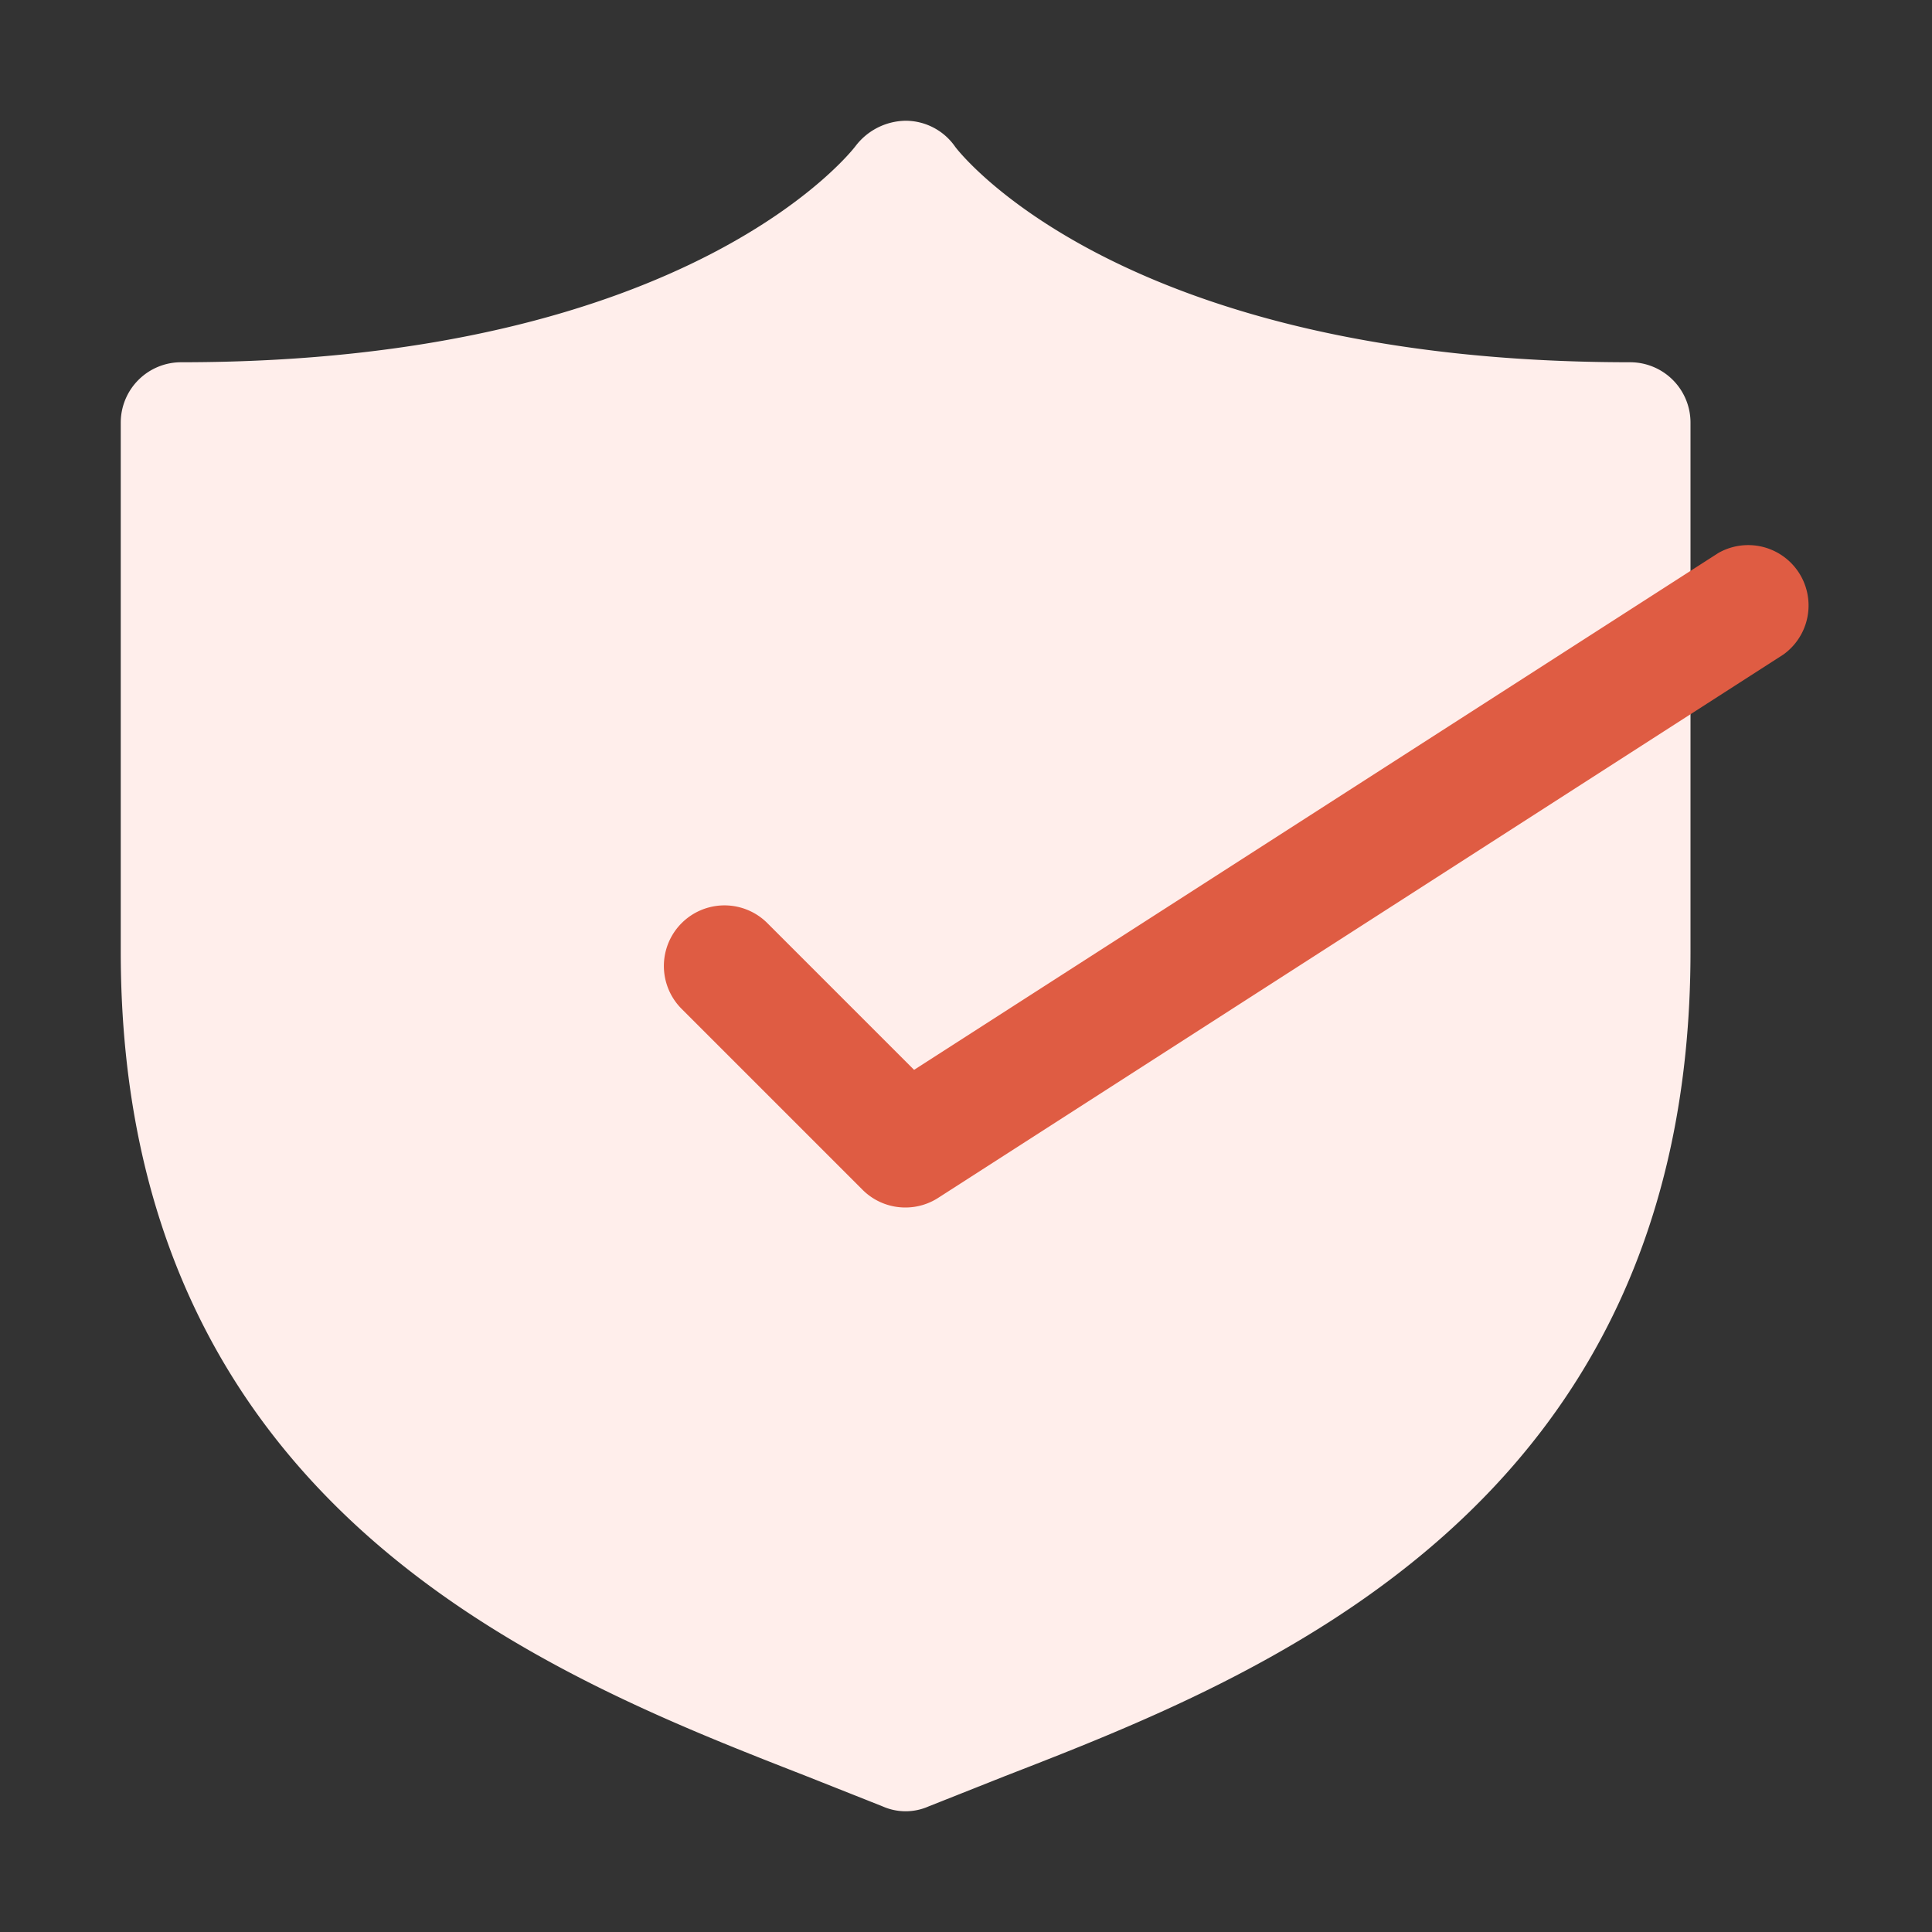 <svg viewBox="0 0 32 32" xmlns="http://www.w3.org/2000/svg"><rect x="0" y="0" width="32" height="32" fill="#333333" stroke="none"/><g data-name="Shield Yes"><path d="M27 6c-8.49 0-11.16-3.54-11.18-3.57A1 1 0 0 0 15 2a1.06 1.06 0 0 0-.83.42S11.49 6 3 6a1 1 0 0 0-1 1v8.76c0 9.25 7.11 12 11.36 13.66l1.26.5a.94.94 0 0 0 .76 0l1.26-.5C20.89 27.77 28 25 28 15.76V7a1 1 0 0 0-1-1Z" fill="#ffeeeb" class="fill-d8e1ef"></path><path d="M15 20a1 1 0 0 1-.71-.29l-3-3a1 1 0 0 1 1.42-1.42l2.43 2.43 13.32-8.56a1 1 0 0 1 1.08 1.68l-14 9A1 1 0 0 1 15 20Z" fill="#df5c43" class="fill-0593ff"></path></g></svg>